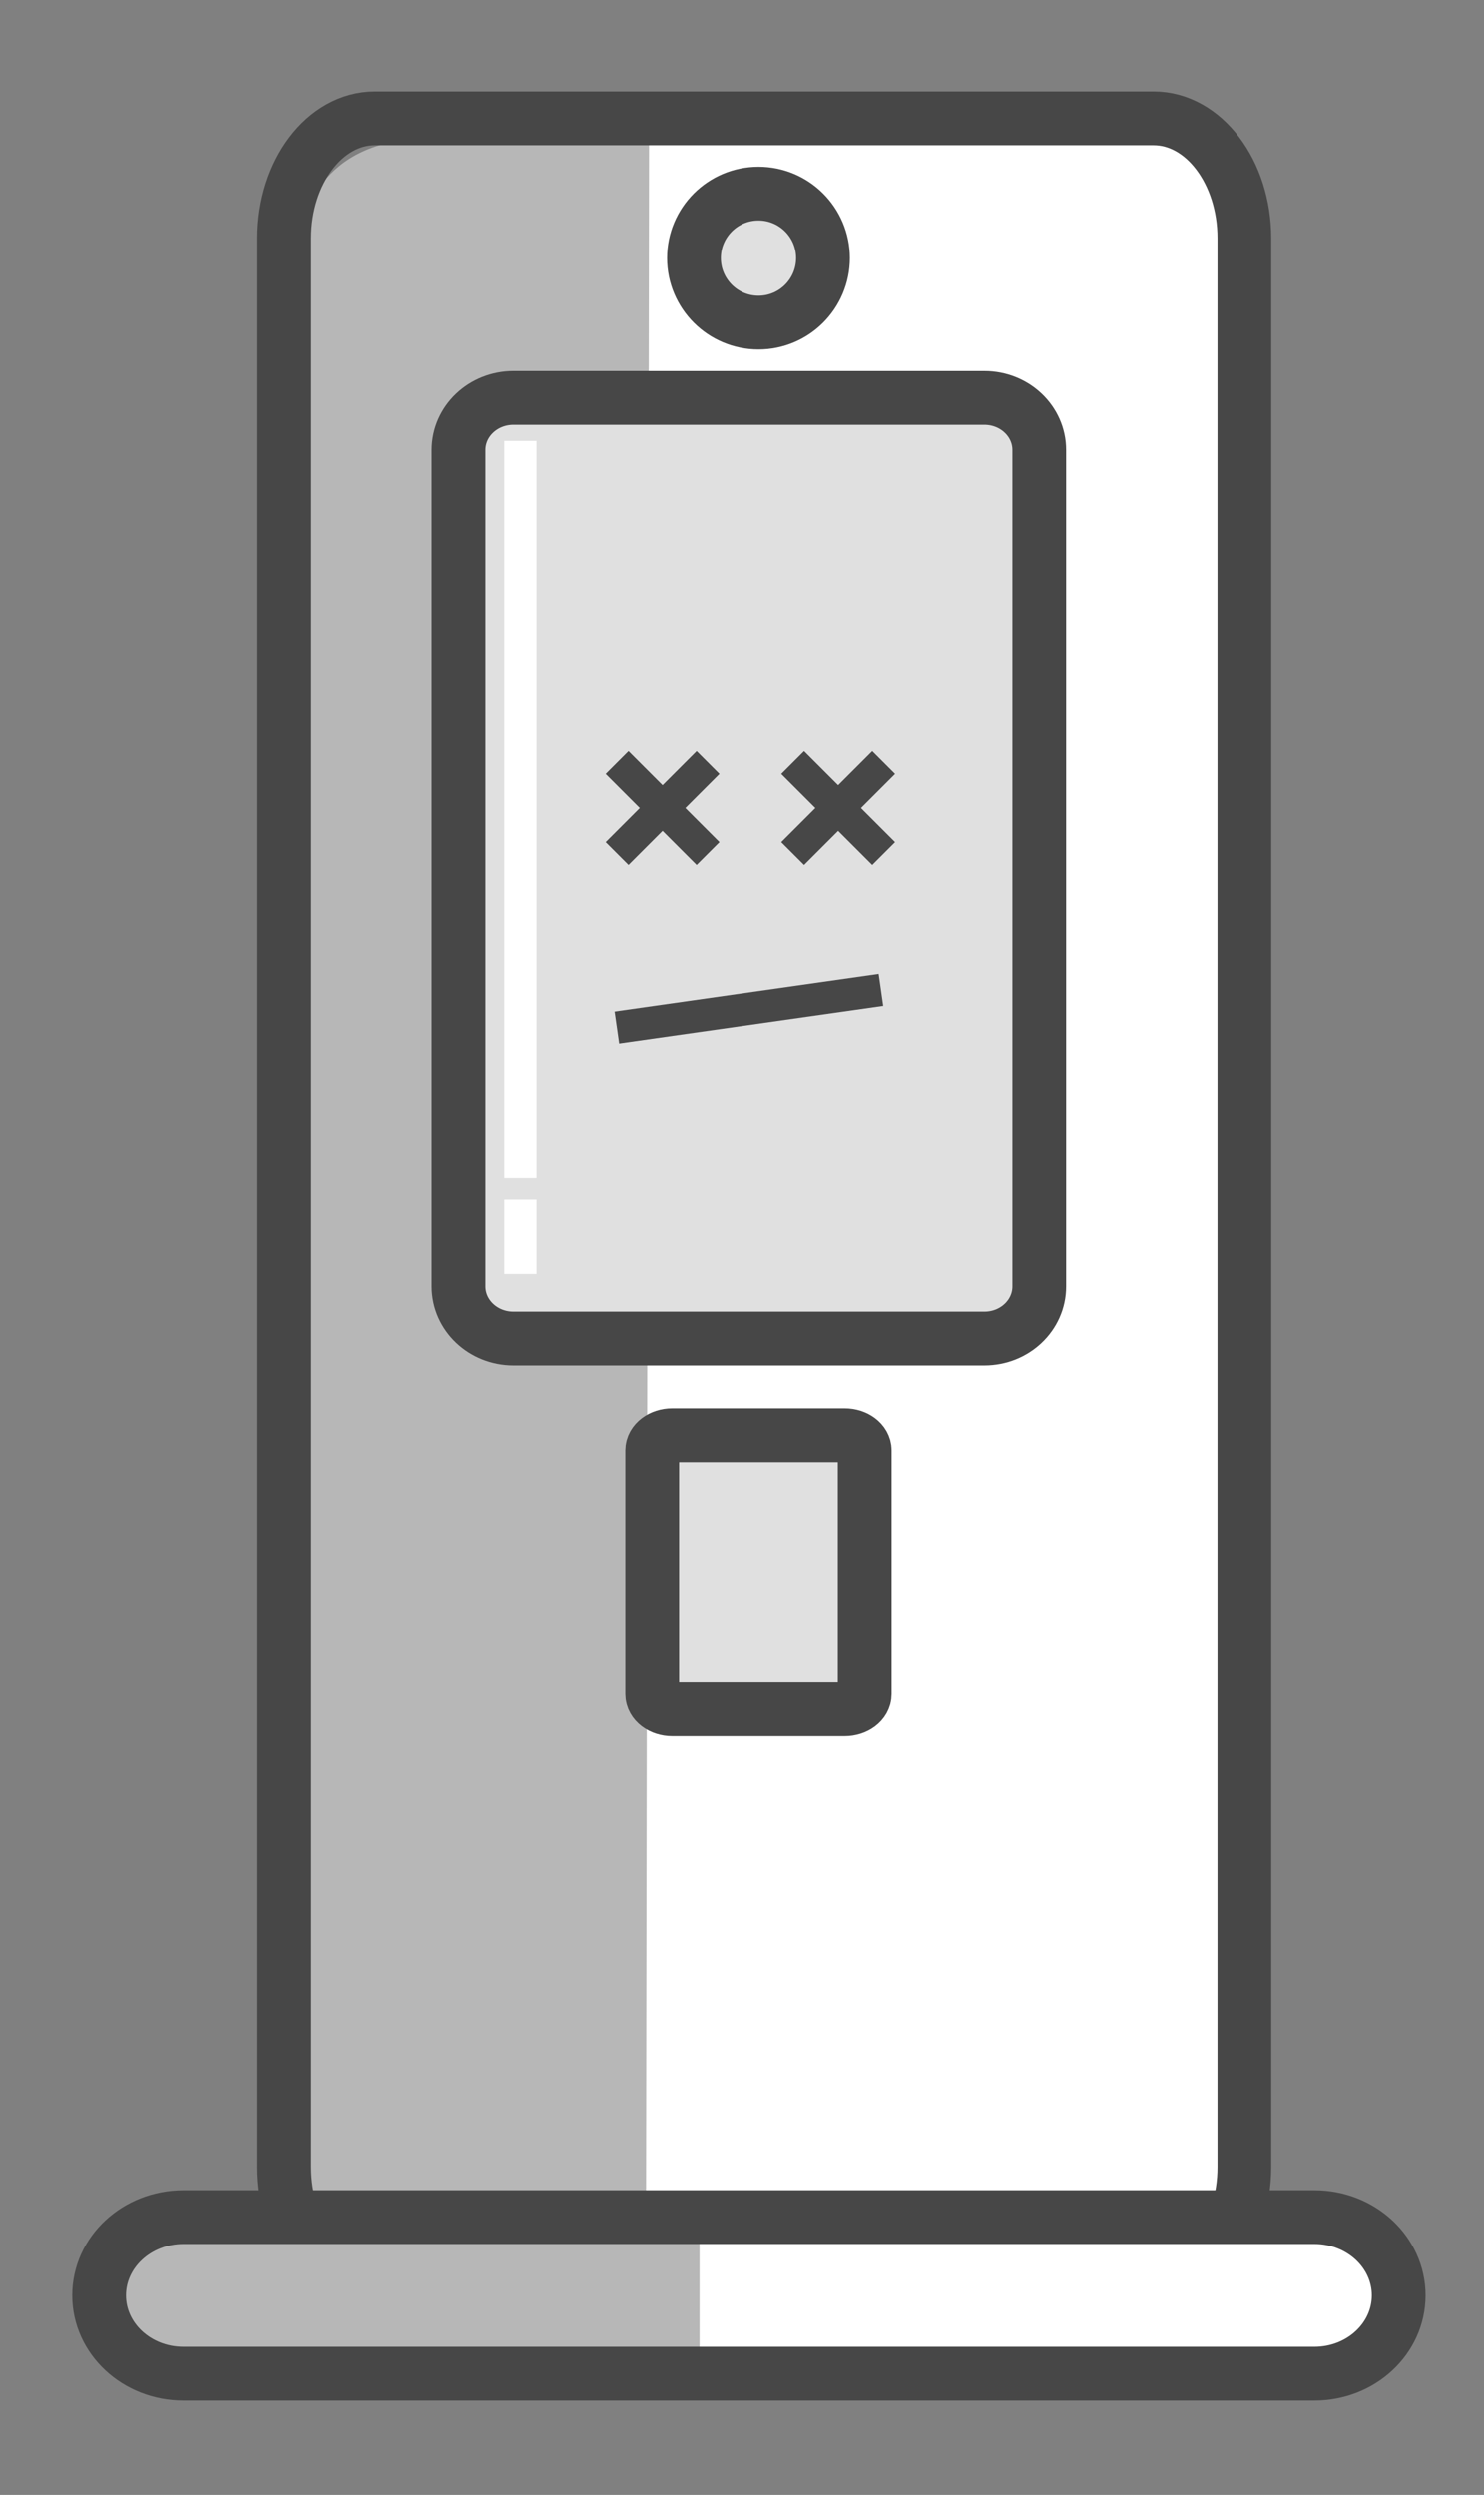 <?xml version="1.0" encoding="utf-8"?>
<!-- Generator: Adobe Illustrator 16.0.0, SVG Export Plug-In . SVG Version: 6.00 Build 0)  -->
<!DOCTYPE svg PUBLIC "-//W3C//DTD SVG 1.1//EN" "http://www.w3.org/Graphics/SVG/1.1/DTD/svg11.dtd">
<svg version="1.1" id="Layer_1" xmlns="http://www.w3.org/2000/svg" xmlns:xlink="http://www.w3.org/1999/xlink" x="0px" y="0px"
	 width="138px" height="232px" viewBox="0 0 138 232" enable-background="new 0 0 138 232" xml:space="preserve">
<rect x="0" y="0" width="138" height="232" fill="#808080" stroke="none"/>
<path fill="#B7B7B7" stroke="#B7B7B7" stroke-miterlimit="10" d="M60.547,212.578l-23.255,0.127c0,0-6.671-0.507-8.578-7.721V21.095
	c0,0,0.952-7.72,11.247-7.72c10.293,0,20.756,0,20.756,0L60.547,212.578z"/>
<path fill="#FFFFFF" stroke="#FFFFFF" stroke-miterlimit="10" d="M60.857,11.087l40.078-0.128c0,0,11.495,0.513,14.78,7.814v186.118
	c0,0-1.639,7.813-19.381,7.813c-17.738,0-35.77,0-35.77,0L60.857,11.087z"/>
<path fill="none" stroke="#474747" stroke-width="5" stroke-miterlimit="10" d="M115.715,201.505c0,6.159-3.777,11.151-8.436,11.151
	H34.872c-4.658,0-8.435-4.992-8.435-11.151V22.151c0-6.159,3.777-11.151,8.435-11.151h72.407c4.658,0,8.436,4.993,8.436,11.151
	V201.505z"/>
<g>
	<circle fill="#E0E0E0" stroke="#474747" stroke-width="5" stroke-miterlimit="10" cx="70.531" cy="24" r="6"/>
	<g>
		<path fill="#E0E0E0" stroke="#474747" stroke-width="5" stroke-miterlimit="10" d="M96.641,119.661
			c0,2.673-2.283,4.839-5.102,4.839H47.744c-2.818,0-5.104-2.166-5.104-4.839V41.839c0-2.672,2.285-4.839,5.104-4.839h43.795
			c2.818,0,5.102,2.167,5.102,4.839V119.661z"/>
		<g>
			<line fill="none" stroke="#474747" stroke-width="3" stroke-miterlimit="10" x1="57.363" y1="95.554" x2="81.92" y2="92.055"/>
			<g>
				<line fill="none" stroke="#474747" stroke-width="3" stroke-miterlimit="10" x1="57.383" y1="79.396" x2="65.842" y2="70.937"/>
				<line fill="none" stroke="#474747" stroke-width="3" stroke-miterlimit="10" x1="65.842" y1="79.396" x2="57.383" y2="70.937"/>
			</g>
			<g>
				<line fill="none" stroke="#474747" stroke-width="3" stroke-miterlimit="10" x1="73.713" y1="79.396" x2="82.172" y2="70.937"/>
				<line fill="none" stroke="#474747" stroke-width="3" stroke-miterlimit="10" x1="82.172" y1="79.396" x2="73.713" y2="70.937"/>
			</g>
		</g>
		<line fill="none" stroke="#FFFFFF" stroke-width="3" stroke-miterlimit="10" x1="48.391" y1="41" x2="48.391" y2="109.5"/>
		<line fill="none" stroke="#FFFFFF" stroke-width="3" stroke-miterlimit="10" x1="48.391" y1="111.5" x2="48.391" y2="118.5"/>
	</g>
	<path fill="#E0E0E0" stroke="#474747" stroke-width="5" stroke-miterlimit="10" d="M80.412,157.475
		c0,0.775-0.836,1.404-1.867,1.404H62.516c-1.031,0-1.867-0.629-1.867-1.404v-22.589c0-0.775,0.836-1.404,1.867-1.404h16.029
		c1.031,0,1.867,0.629,1.867,1.404V157.475z"/>
</g>
<g>
	<path fill="#B7B7B7" stroke="#B7B7B7" stroke-miterlimit="10" d="M65.551,208.623v9.5H16.643c0,0-5.136-0.67-5.136-4.709
		c0-4.037,3.739-4.583,5-4.583S65.551,208.623,65.551,208.623z"/>
	<path fill="#FFFFFF" stroke="#FFFFFF" stroke-miterlimit="10" d="M65.551,218.123v-9.5h56.107c0,0,5.893,0.67,5.893,4.707
		c0,4.039-4.289,4.584-5.736,4.584S65.551,218.123,65.551,218.123z"/>
	<path fill="none" stroke="#474747" stroke-width="5" stroke-miterlimit="10" d="M130.066,213.445c0,4.021-3.507,7.279-7.833,7.279
		H17.048c-4.326,0-7.833-3.258-7.833-7.279l0,0c0-4.02,3.507-7.278,7.833-7.278h105.186
		C126.56,206.167,130.066,209.426,130.066,213.445L130.066,213.445z"/>
</g>
</svg>
